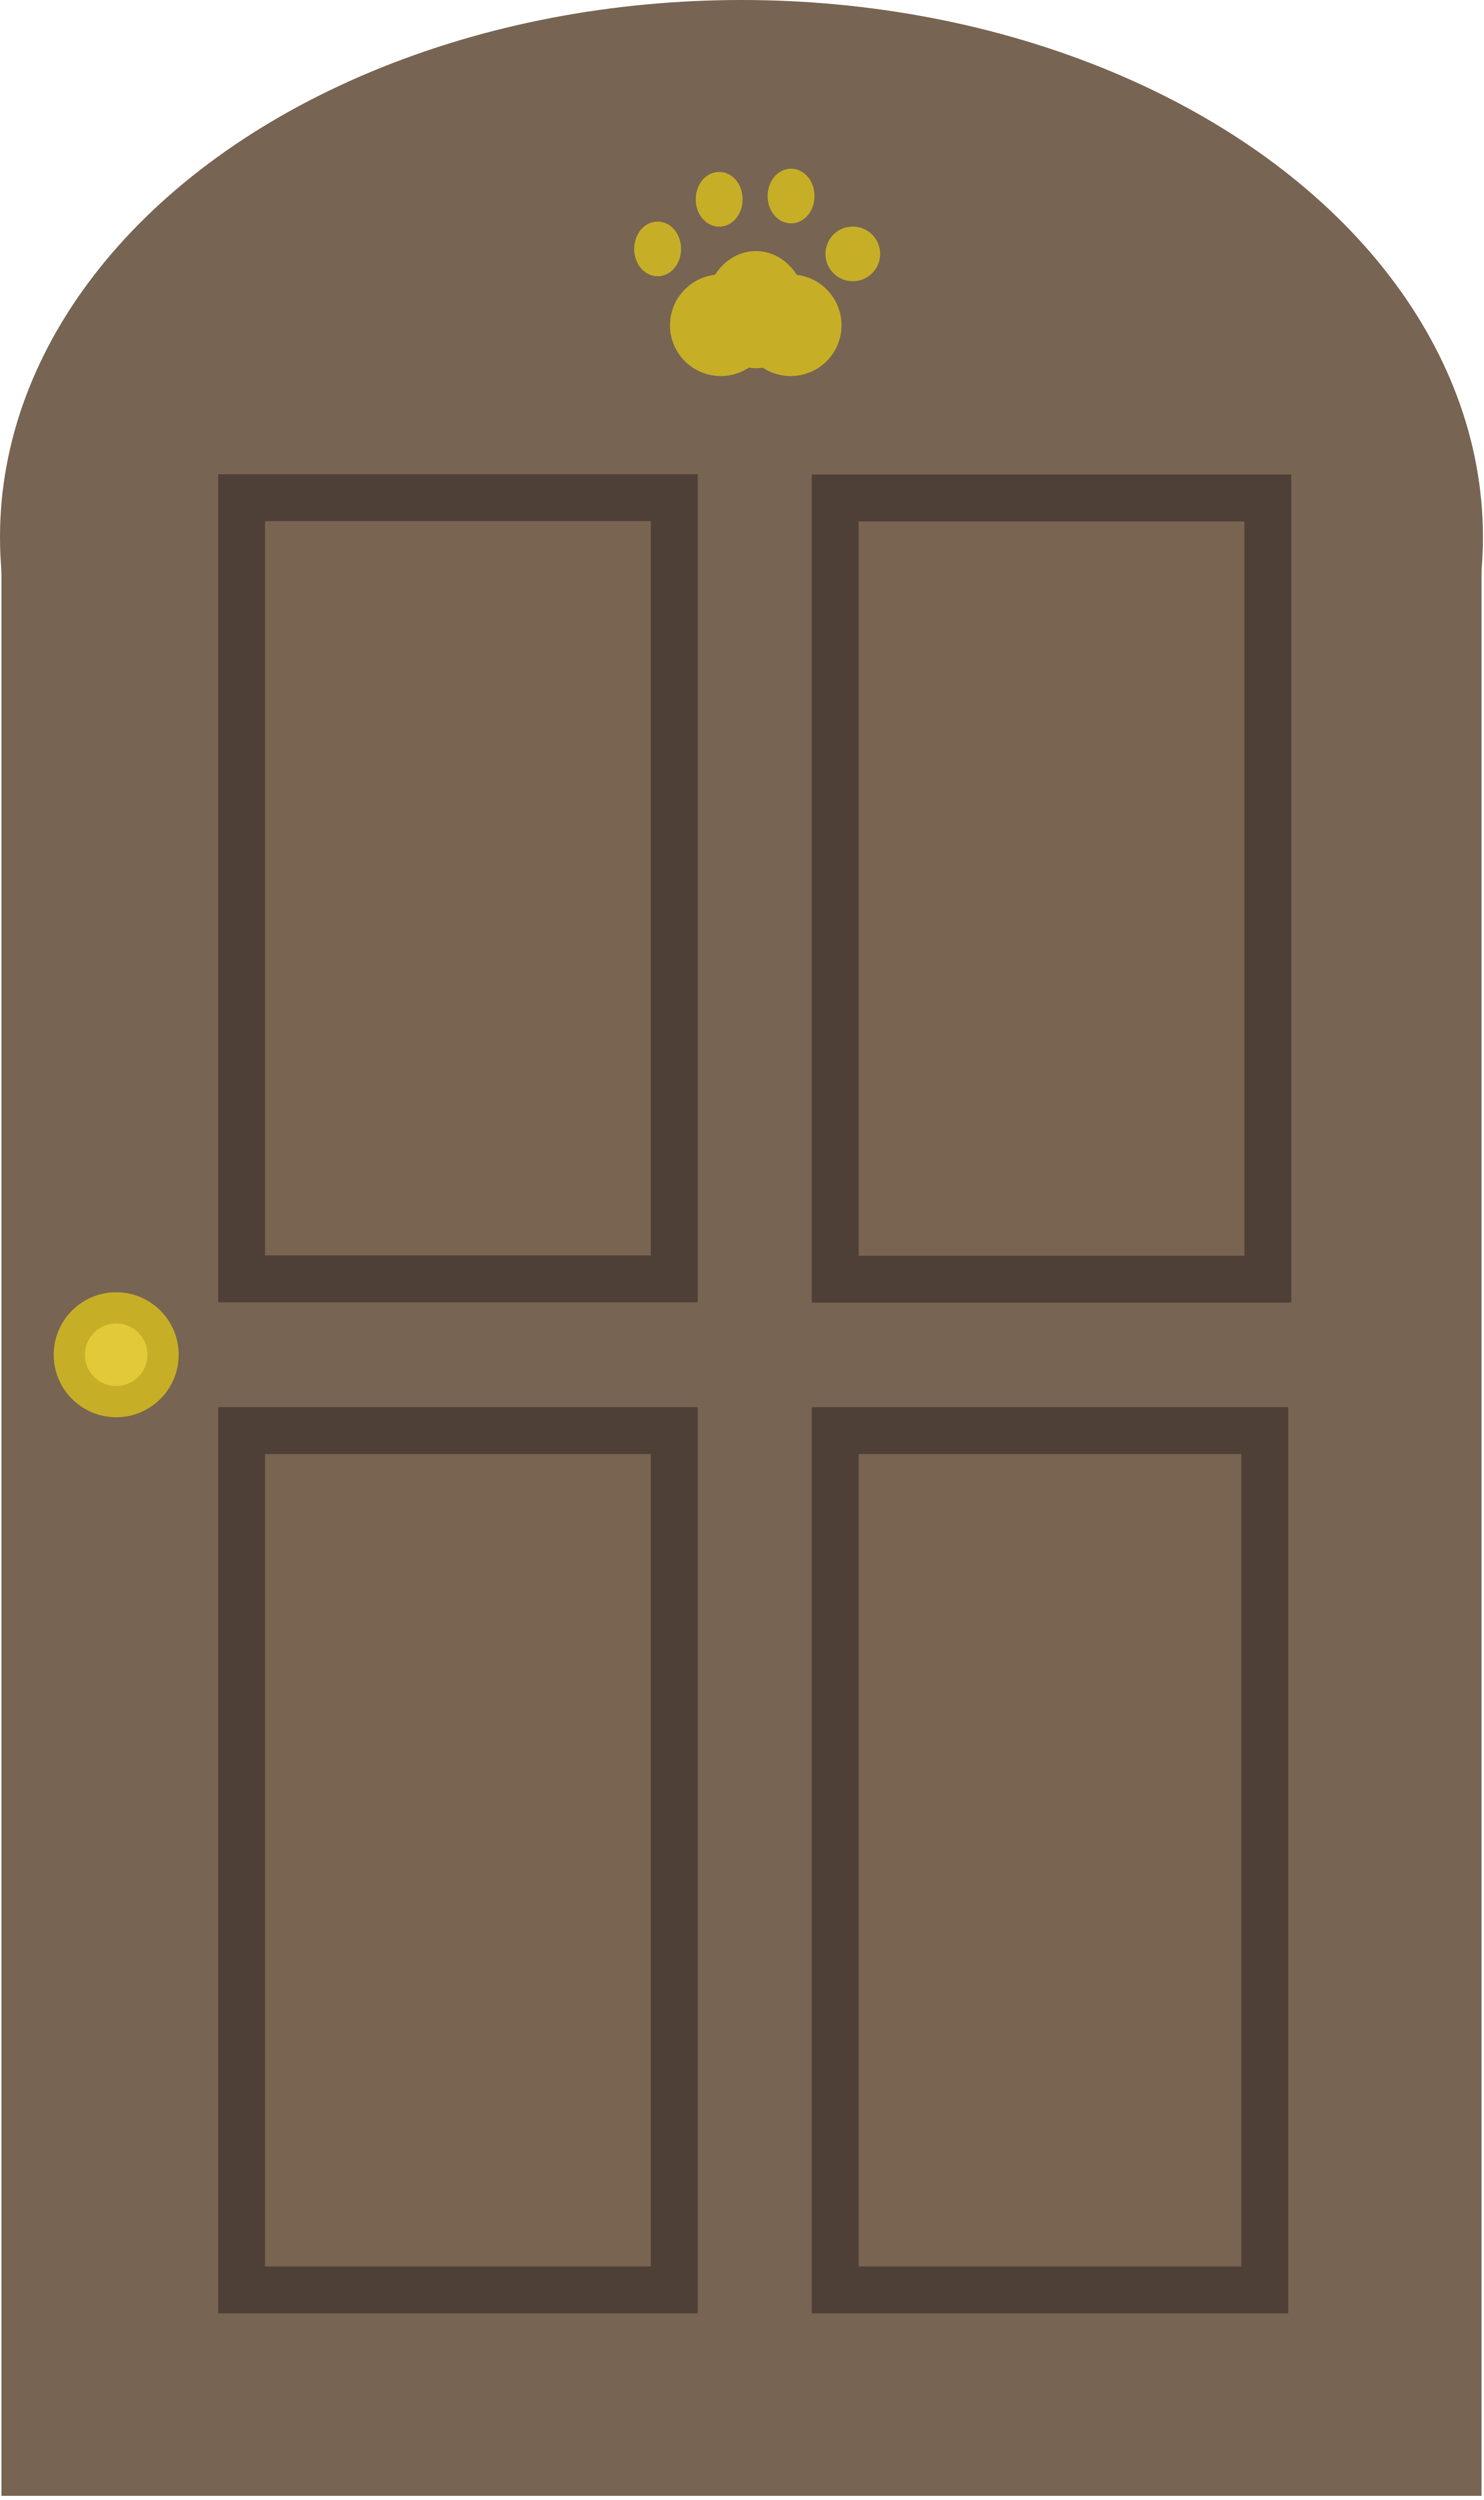 <svg width="190" height="320" xmlns="http://www.w3.org/2000/svg">
 <!-- Created with Method Draw - http://github.com/duopixel/Method-Draw/ -->
 <g>
  <title>background</title>
  <rect fill="none" id="canvas_background" height="322" width="192" y="-1" x="-1"/>
  <g display="none" overflow="visible" y="0" x="0" height="100%" width="100%" id="canvasGrid">
   <rect fill="url(#gridpattern)" stroke-width="0" y="0" x="0" height="100%" width="100%"/>
  </g>
 </g>
 <g>
  <title>Layer 1</title>
  <ellipse stroke="#786452" ry="68" rx="94.183" id="svg_2" cy="68.75" cx="94.933" stroke-width="1.5" fill="#786452"/>
  <rect id="svg_1" height="250" width="188" y="68.75" x="0.933" stroke-width="1.5" stroke="#786452" fill="#786452"/>
  <rect opacity="0.8" stroke="#443730" id="svg_3" height="110" width="55.396" y="183.141" x="30.933" stroke-width="6" fill="#786452"/>
  <rect opacity="0.8" stroke="#443730" id="svg_4" height="110" width="55" y="183.141" x="106.933" stroke-width="6" fill="#786452"/>
  <rect opacity="0.8" stroke="#443730" id="svg_5" height="100" width="55.396" y="63.715" x="30.933" stroke-width="6" fill="#786452"/>
  <rect opacity="0.8" stroke="#443730" id="svg_6" height="100" width="55.396" y="63.75" x="106.933" stroke-width="6" fill="#786452"/>
  <ellipse stroke="#c6af27" ry="6" rx="6" id="svg_7" cy="173.428" cx="14.877" stroke-width="4" fill="#e2c938"/>
  <ellipse stroke="#c6af27" ry="6" rx="5" id="svg_9" cy="39.64" cx="96.779" stroke-width="3" fill="#c6af27"/>
  <ellipse stroke="#c6af27" ry="5" rx="5" id="svg_10" cy="41.64" cx="92.281" stroke-width="3" fill="#c6af27"/>
  <ellipse stroke="#c6af27" ry="5" rx="5" id="svg_11" cy="41.64" cx="101.239" stroke-width="3" fill="#c6af27"/>
  <ellipse ry="2" rx="1.5" id="svg_12" cy="25.096" cx="101.281" stroke-width="3" stroke="#c6af27" fill="#c6af27"/>
  <ellipse ry="2" rx="1.5" id="svg_13" cy="25.512" cx="92.078" stroke-width="3" stroke="#c6af27" fill="#c6af27"/>
  <ellipse ry="2" rx="2" id="svg_14" cy="32.503" cx="109.186" stroke-width="3" stroke="#c6af27" fill="#c6af27"/>
  <ellipse ry="2" rx="1.5" id="svg_15" cy="31.864" cx="84.197" stroke-width="3" stroke="#c6af27" fill="#c6af27"/>
 </g>
</svg>